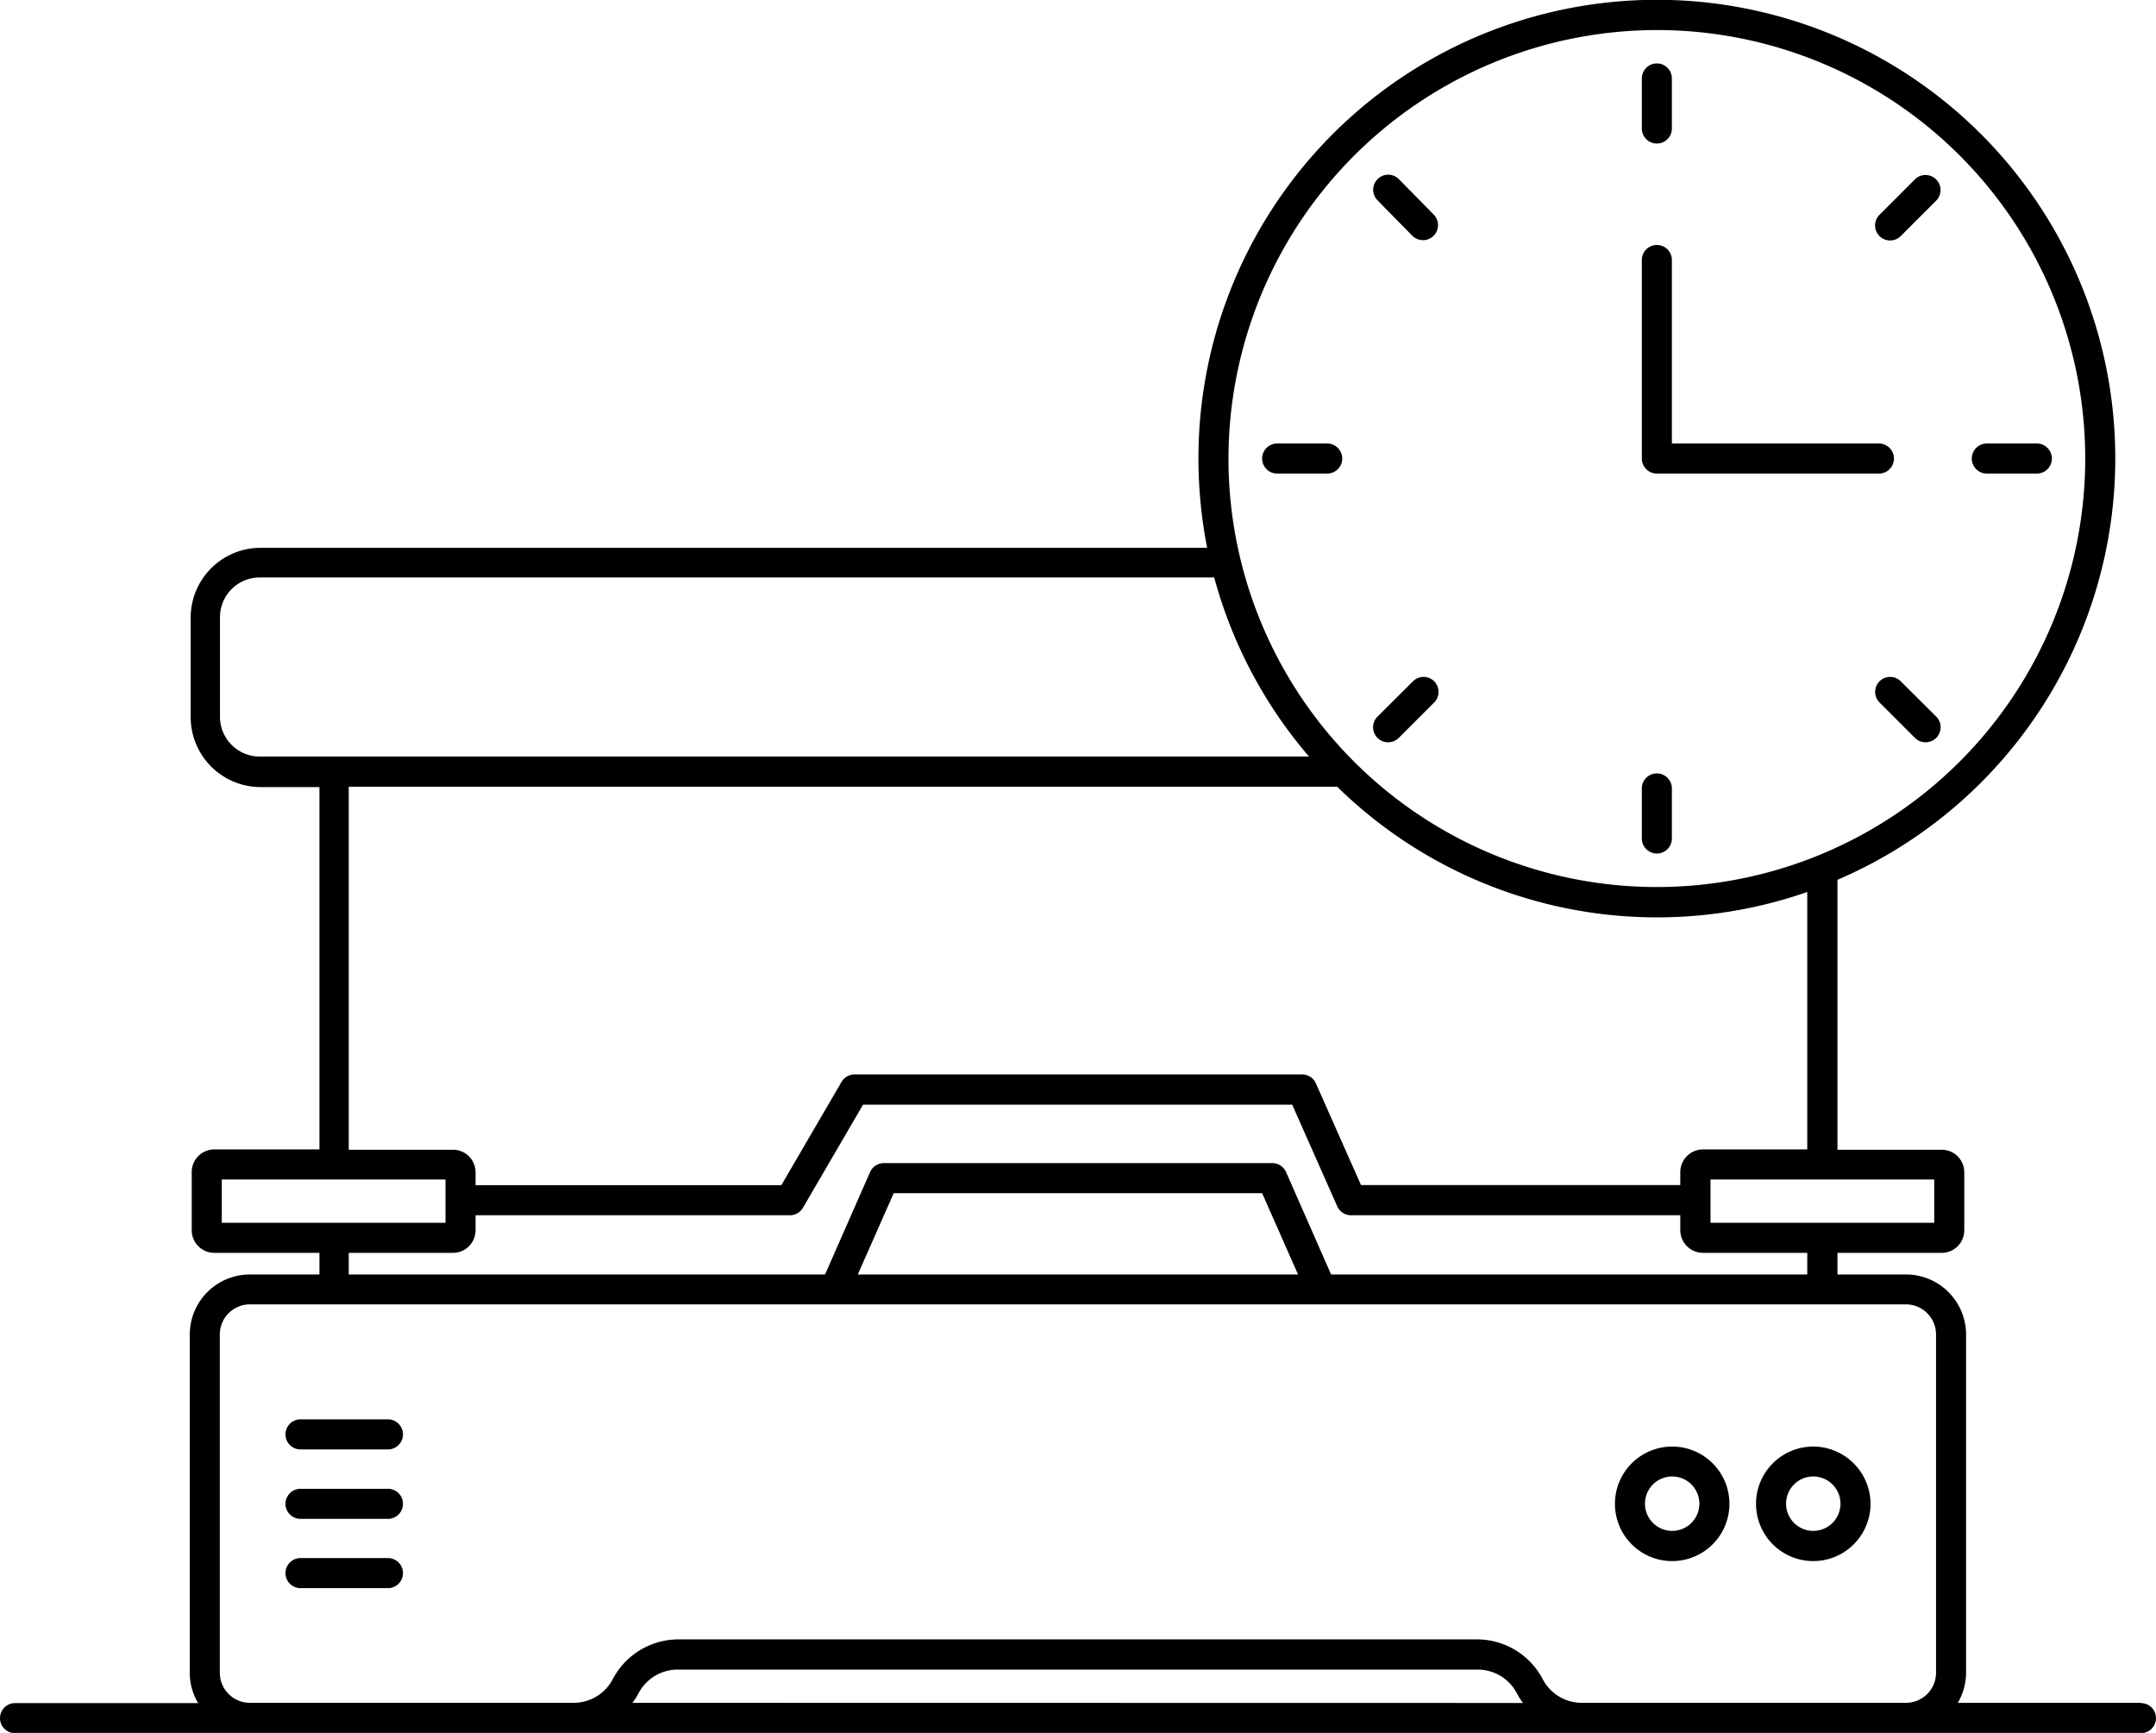 <svg xmlns="http://www.w3.org/2000/svg" viewBox="0 0 143.49 115.3"><g id="Layer_2" data-name="Layer 2"><g id="Layer_1-2" data-name="Layer 1"><path d="M25.82,94.44H20a1,1,0,0,0,0,2h5.82a1,1,0,0,0,0-2Z"/><path d="M25.82,99.06H20a1,1,0,0,0,0,2h5.82a1,1,0,0,0,0-2Z"/><path d="M25.82,103.67H20a1,1,0,0,0,0,2h5.82a1,1,0,1,0,0-2Z"/><path d="M111.29,96.25a3.81,3.81,0,1,0,3.81,3.81A3.81,3.81,0,0,0,111.29,96.25Zm0,5.61a1.81,1.81,0,1,1,1.81-1.8A1.81,1.81,0,0,1,111.29,101.86Z"/><path d="M120.69,96.25a3.81,3.81,0,1,0,3.8,3.81A3.82,3.82,0,0,0,120.69,96.25Zm0,5.61a1.81,1.81,0,1,1,1.8-1.8A1.81,1.81,0,0,1,120.69,101.86Z"/><path d="M142.49,113.3H130.3a4,4,0,0,0,.55-2V88.8a4,4,0,0,0-4-4h-4.56V83.36h6.94a1.5,1.5,0,0,0,1.5-1.5V78a1.5,1.5,0,0,0-1.5-1.5h-6.94V58.54a30.51,30.51,0,1,0-42.53-28,31.17,31.17,0,0,0,.58,5.91h-63a4.65,4.65,0,0,0-4.65,4.65v6.62a4.66,4.66,0,0,0,4.65,4.65h3.92V76.48h-7a1.5,1.5,0,0,0-1.5,1.5v3.88a1.5,1.5,0,0,0,1.5,1.5h7V84.8H16.63a4,4,0,0,0-4,4v22.52a3.87,3.87,0,0,0,.56,2H1a1,1,0,0,0,0,2H142.49a1,1,0,0,0,0-2ZM128.73,81.36H113.84V78.48h14.89ZM110.27,2A28.51,28.51,0,1,1,81.76,30.51,28.54,28.54,0,0,1,110.27,2ZM14.64,47.69V41.07a2.65,2.65,0,0,1,2.65-2.65H80.81a30.52,30.52,0,0,0,6.31,11.92H17.29A2.65,2.65,0,0,1,14.64,47.69Zm8.57,4.66H89a30.41,30.41,0,0,0,31.28,7V76.48h-6.94a1.51,1.51,0,0,0-1.51,1.5v.87H90.58l-3-6.76a1,1,0,0,0-.92-.6H56.83A1,1,0,0,0,56,72l-4,6.86H31.65V78a1.5,1.5,0,0,0-1.5-1.5H23.21ZM14.76,78.48H29.65v2.88H14.76Zm8.45,4.88h6.94a1.5,1.5,0,0,0,1.5-1.5v-1H52.58a1,1,0,0,0,.86-.5l4-6.86H86l3,6.77a1,1,0,0,0,.91.59h21.92v1a1.51,1.51,0,0,0,1.51,1.5h6.94V84.8H88.59l-3-6.82a1,1,0,0,0-.91-.59H58.83a1,1,0,0,0-.92.59l-3,6.82H23.21ZM57.09,84.8l2.39-5.41H84l2.39,5.41Zm-15,28.5a4.65,4.65,0,0,0,.41-.64h0a2.94,2.94,0,0,1,2.61-1.57H98.34a2.94,2.94,0,0,1,2.61,1.57,4.77,4.77,0,0,0,.41.65Zm63.19,0a2.93,2.93,0,0,1-2.61-1.58,4.94,4.94,0,0,0-4.38-2.64H45.16a4.94,4.94,0,0,0-4.38,2.65h0a2.94,2.94,0,0,1-2.61,1.57H16.63a2,2,0,0,1-2-2V88.79a2,2,0,0,1,2-2H126.85a2,2,0,0,1,2,2v22.51a2,2,0,0,1-2,2Z"/><path d="M110.27,9.55a1,1,0,0,0,1-1V5.22a1,1,0,1,0-2,0V8.55A1,1,0,0,0,110.27,9.55Z"/><path d="M125.8,16a1,1,0,0,0,.7-.29l2.36-2.36a1,1,0,0,0,0-1.41,1,1,0,0,0-1.42,0l-2.35,2.35a1,1,0,0,0,0,1.42A1,1,0,0,0,125.8,16Z"/><path d="M132.23,31.51h3.33a1,1,0,0,0,0-2h-3.33a1,1,0,0,0,0,2Z"/><path d="M126.5,45.33a1,1,0,0,0-1.41,0,1,1,0,0,0,0,1.41l2.35,2.35a1,1,0,0,0,.71.3,1,1,0,0,0,.71-1.71Z"/><path d="M110.27,56.79a1,1,0,0,0,1-1V52.46a1,1,0,1,0-2,0v3.33A1,1,0,0,0,110.27,56.79Z"/><path d="M92.39,49.39a1,1,0,0,0,.71-.3l2.35-2.35a1,1,0,0,0,0-1.41,1,1,0,0,0-1.41,0l-2.36,2.35a1,1,0,0,0,.71,1.71Z"/><path d="M88.31,29.51H85a1,1,0,0,0,0,2h3.33a1,1,0,0,0,0-2Z"/><path d="M94,15.69a1,1,0,0,0,.7.29,1,1,0,0,0,.71-.29,1,1,0,0,0,0-1.42L93.1,11.92a1,1,0,0,0-1.42,0,1,1,0,0,0,0,1.41Z"/><path d="M110.27,31.51h14.78a1,1,0,0,0,0-2H111.27V17.3a1,1,0,1,0-2,0V30.51A1,1,0,0,0,110.27,31.51Z"/></g></g></svg>